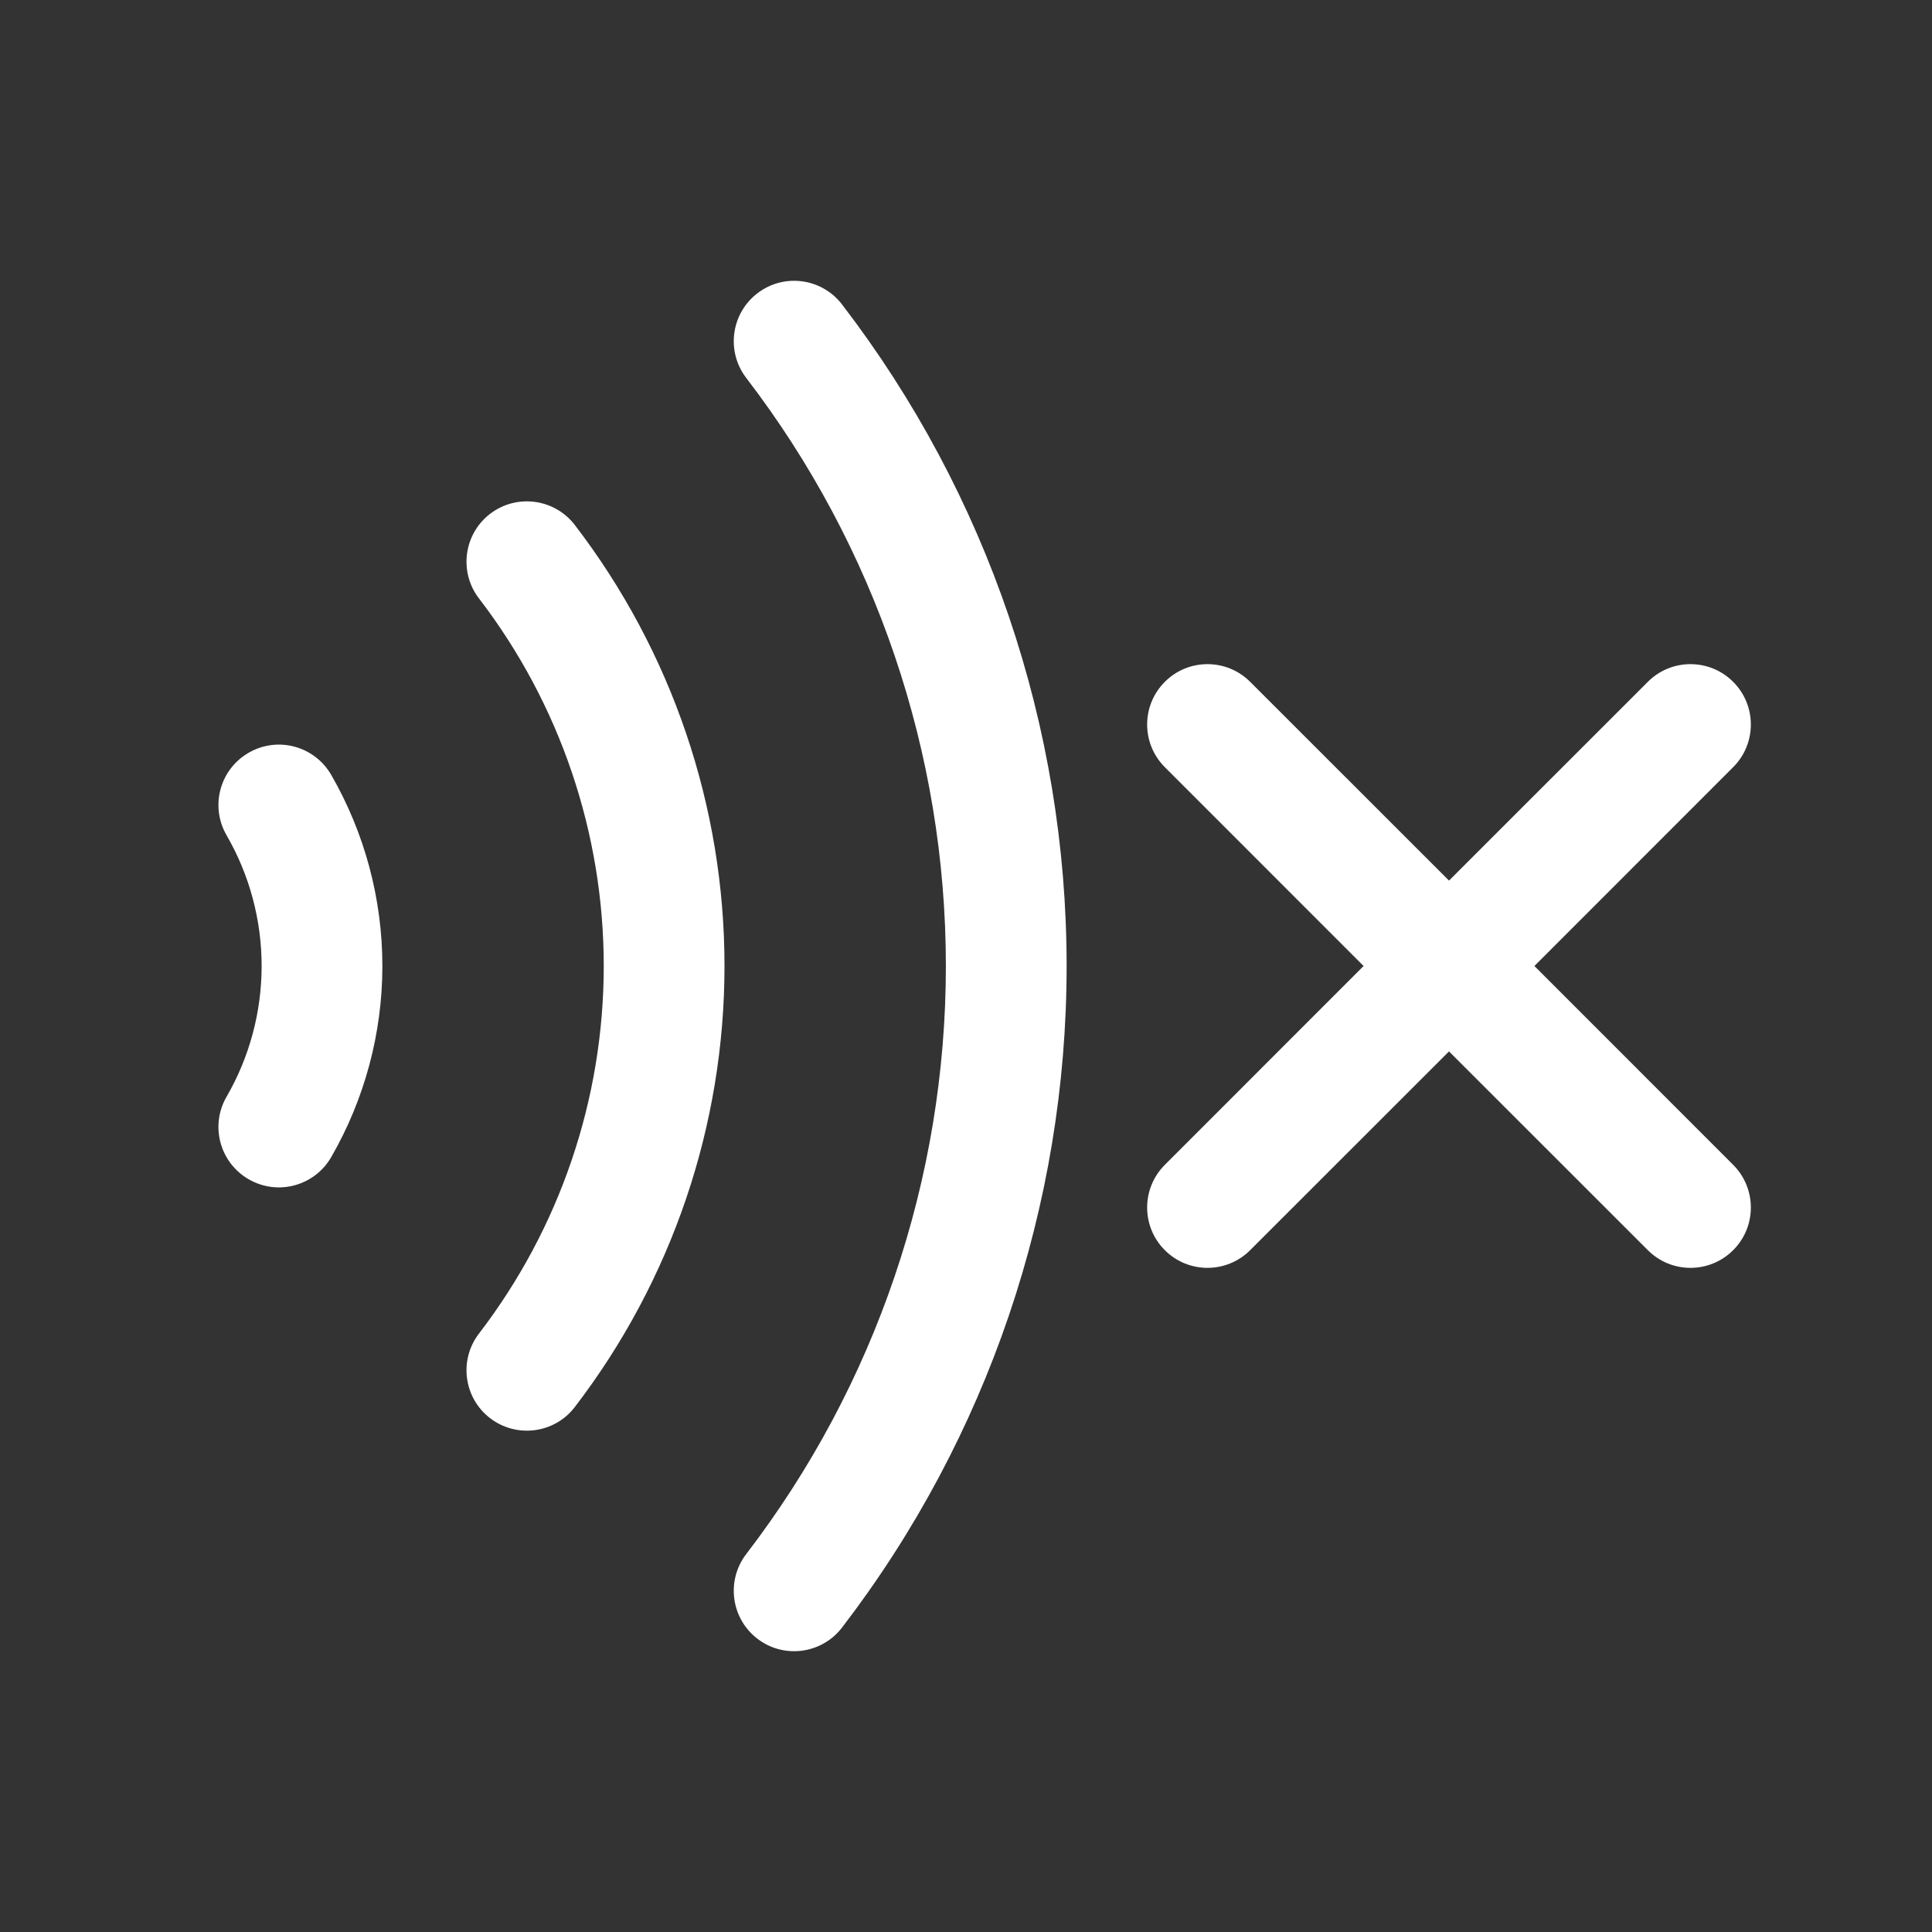 <svg width="24" height="24" viewBox="0 0 24 24" fill="none" xmlns="http://www.w3.org/2000/svg">
<rect x="0" y="0" width="24" height="24" fill="#333333" stroke="none"/>
<path d="M9.409 3.643C9.737 3.391 10.208 3.453 10.46 3.782C12.269 6.139 13.25 9.028 13.25 12C13.25 14.972 12.269 17.861 10.46 20.218C10.208 20.547 9.737 20.609 9.409 20.357C9.08 20.105 9.018 19.634 9.27 19.305C10.878 17.209 11.75 14.642 11.75 12C11.75 9.358 10.878 6.791 9.27 4.695C9.018 4.366 9.08 3.895 9.409 3.643Z" fill="white"/>
<path d="M15.53 8.47C15.237 8.177 14.762 8.177 14.47 8.47C14.177 8.763 14.177 9.237 14.47 9.53L16.939 12L14.47 14.47C14.177 14.763 14.177 15.238 14.47 15.53C14.762 15.823 15.237 15.823 15.53 15.53L18 13.061L20.47 15.53C20.762 15.823 21.237 15.823 21.53 15.53C21.823 15.238 21.823 14.763 21.53 14.47L19.061 12L21.53 9.53C21.823 9.237 21.823 8.763 21.53 8.47C21.237 8.177 20.762 8.177 20.47 8.47L18 10.939L15.53 8.47Z" fill="white"/>
<path d="M4.114 9.625C3.906 9.266 3.448 9.143 3.089 9.351C2.73 9.558 2.607 10.016 2.814 10.375C3.1 10.869 3.25 11.43 3.25 12C3.25 12.57 3.1 13.131 2.814 13.625C2.607 13.984 2.73 14.442 3.089 14.649C3.448 14.857 3.906 14.734 4.114 14.375C4.53 13.653 4.75 12.834 4.75 12C4.75 11.166 4.53 10.347 4.114 9.625Z" fill="white"/>
<path d="M7.14 6.521C6.888 6.193 6.417 6.131 6.088 6.383C5.76 6.635 5.698 7.106 5.95 7.434C6.955 8.744 7.5 10.349 7.5 12C7.5 13.651 6.955 15.256 5.95 16.566C5.698 16.894 5.76 17.365 6.088 17.617C6.417 17.869 6.888 17.808 7.14 17.479C8.346 15.907 9 13.981 9 12C9 10.019 8.346 8.093 7.14 6.521Z" fill="white"/>
</svg>
